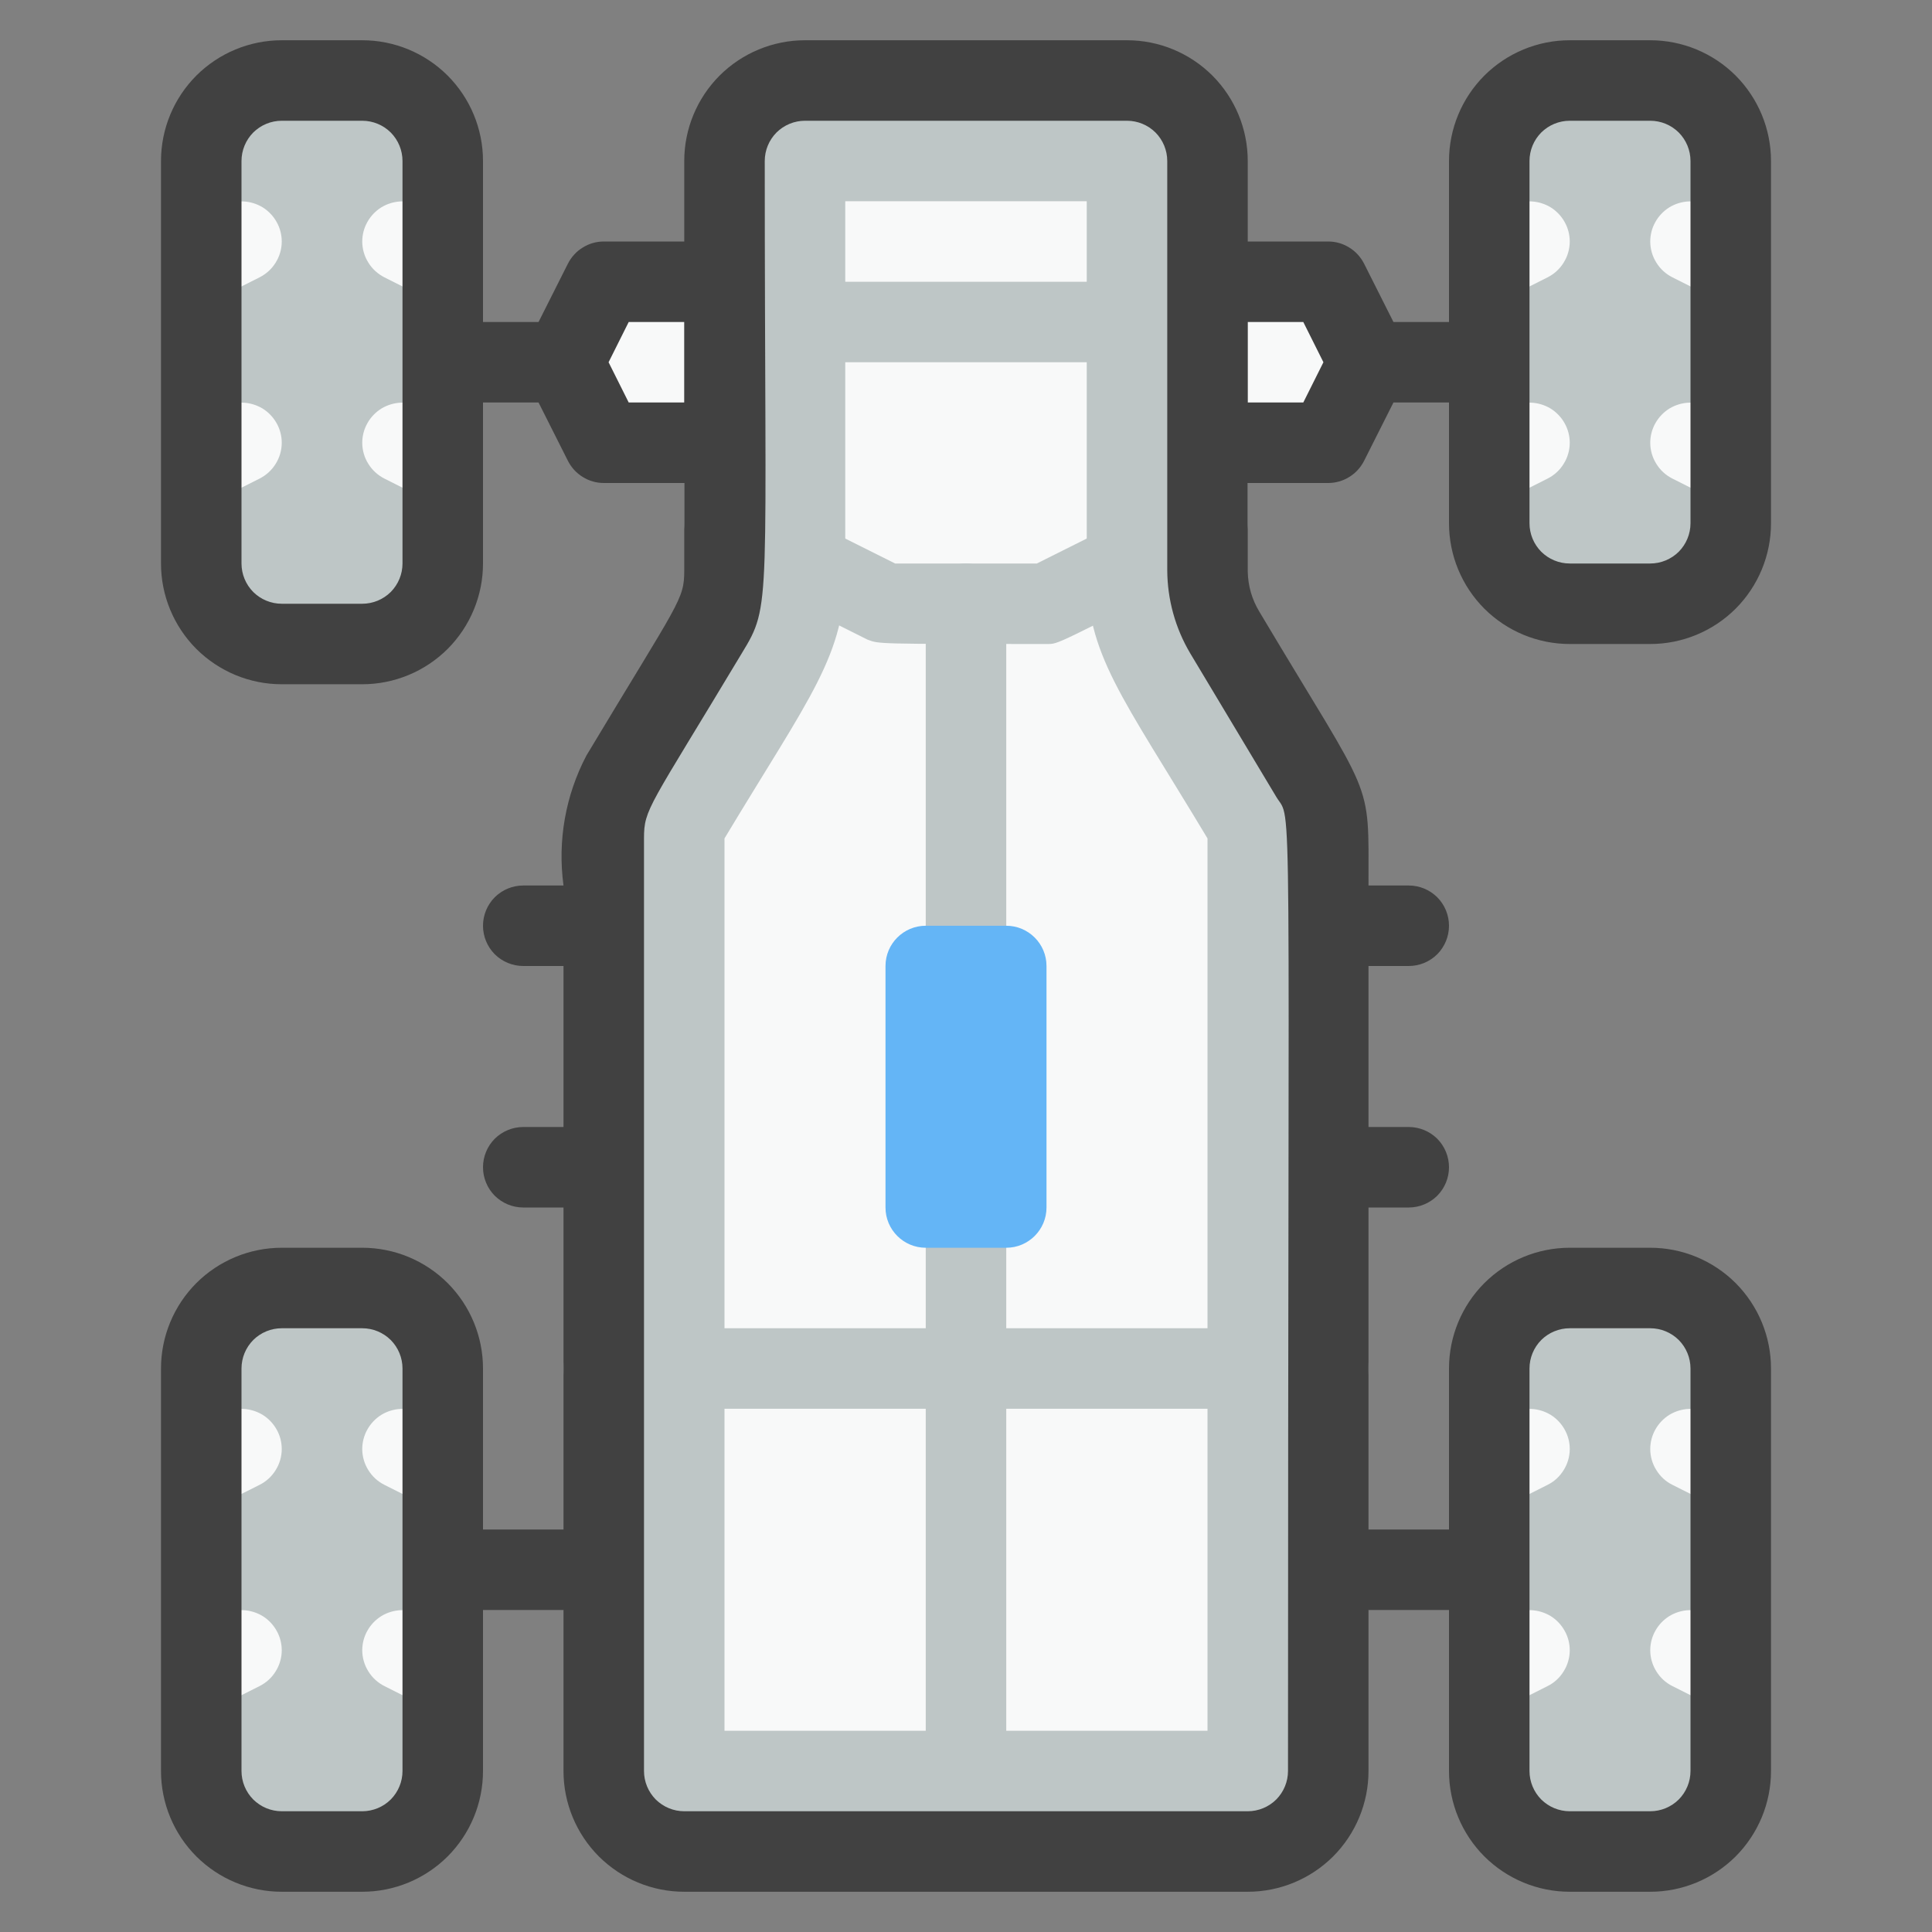 <svg width="24" height="24" viewBox="0 0 24 24" fill="none" xmlns="http://www.w3.org/2000/svg">
<rect x="0" y="0" width="24" height="24" fill="#808080" stroke="none"/>
<path d="M9 5.5H7.5L7 4.5L7.5 3.5H9V5.5Z" fill="#F8F9F9"/>
<path d="M15 5.5H16.5L17 4.5L16.5 3.5H15V5.5Z" fill="#F8F9F9"/>
<path d="M4.5 1H3.5C2.948 1 2.5 1.448 2.5 2V7C2.5 7.552 2.948 8 3.5 8H4.5C5.052 8 5.5 7.552 5.5 7V2C5.5 1.448 5.052 1 4.5 1Z" fill="#BEC6C6"/>
<path d="M4.5 16H3.5C2.948 16 2.5 16.448 2.5 17V22C2.5 22.552 2.948 23 3.5 23H4.5C5.052 23 5.5 22.552 5.5 22V17C5.5 16.448 5.052 16 4.5 16Z" fill="#BEC6C6"/>
<path d="M20.5 1H19.5C18.948 1 18.5 1.448 18.5 2V6.5C18.5 7.052 18.948 7.5 19.5 7.5H20.5C21.052 7.5 21.5 7.052 21.5 6.5V2C21.5 1.448 21.052 1 20.5 1Z" fill="#BEC6C6"/>
<path d="M20.5 16H19.5C18.948 16 18.5 16.448 18.5 17V22C18.5 22.552 18.948 23 19.5 23H20.5C21.052 23 21.5 22.552 21.5 22V17C21.5 16.448 21.052 16 20.5 16Z" fill="#BEC6C6"/>
<path d="M5.5 6.31L4.775 5.945C4.693 5.903 4.623 5.84 4.575 5.761C4.526 5.683 4.5 5.592 4.5 5.5C4.5 5.415 4.522 5.331 4.564 5.257C4.606 5.182 4.666 5.12 4.738 5.075C4.811 5.031 4.894 5.006 4.979 5.002C5.064 4.998 5.149 5.017 5.225 5.055L5.5 5.195V6.31Z" fill="#F8F9F9"/>
<path d="M5.5 3.81L4.775 3.445C4.693 3.403 4.623 3.34 4.575 3.261C4.526 3.183 4.5 3.092 4.5 3C4.5 2.915 4.522 2.831 4.564 2.757C4.606 2.682 4.666 2.62 4.738 2.575C4.811 2.531 4.894 2.506 4.979 2.502C5.064 2.498 5.149 2.517 5.225 2.555L5.5 2.695V3.81Z" fill="#F8F9F9"/>
<path d="M2.5 6.31L3.225 5.945C3.307 5.903 3.377 5.84 3.425 5.761C3.474 5.683 3.5 5.592 3.5 5.5C3.5 5.415 3.478 5.331 3.436 5.257C3.394 5.182 3.334 5.12 3.262 5.075C3.189 5.031 3.106 5.006 3.021 5.002C2.936 4.998 2.851 5.017 2.775 5.055L2.5 5.195V6.31Z" fill="#F8F9F9"/>
<path d="M2.5 3.81L3.225 3.445C3.307 3.403 3.377 3.34 3.425 3.261C3.474 3.183 3.5 3.092 3.5 3C3.5 2.915 3.478 2.831 3.436 2.757C3.394 2.682 3.334 2.62 3.262 2.575C3.189 2.531 3.106 2.506 3.021 2.502C2.936 2.498 2.851 2.517 2.775 2.555L2.5 2.695V3.81Z" fill="#F8F9F9"/>
<path d="M5.5 21.31L4.775 20.945C4.693 20.904 4.623 20.84 4.575 20.761C4.526 20.683 4.5 20.592 4.5 20.5C4.5 20.415 4.522 20.331 4.564 20.257C4.606 20.182 4.666 20.12 4.738 20.075C4.811 20.031 4.894 20.006 4.979 20.002C5.064 19.998 5.149 20.017 5.225 20.055L5.5 20.195V21.31Z" fill="#F8F9F9"/>
<path d="M5.5 18.81L4.775 18.445C4.693 18.404 4.623 18.34 4.575 18.261C4.526 18.183 4.5 18.092 4.5 18C4.5 17.915 4.522 17.831 4.564 17.757C4.606 17.682 4.666 17.62 4.738 17.575C4.811 17.531 4.894 17.506 4.979 17.502C5.064 17.498 5.149 17.517 5.225 17.555L5.5 17.695V18.81Z" fill="#F8F9F9"/>
<path d="M2.5 21.31L3.225 20.945C3.307 20.904 3.377 20.84 3.425 20.761C3.474 20.683 3.5 20.592 3.5 20.5C3.5 20.415 3.478 20.331 3.436 20.257C3.394 20.182 3.334 20.12 3.262 20.075C3.189 20.031 3.106 20.006 3.021 20.002C2.936 19.998 2.851 20.017 2.775 20.055L2.5 20.195V21.31Z" fill="#F8F9F9"/>
<path d="M2.5 18.81L3.225 18.445C3.307 18.404 3.377 18.34 3.425 18.261C3.474 18.183 3.5 18.092 3.5 18C3.5 17.915 3.478 17.831 3.436 17.757C3.394 17.682 3.334 17.62 3.262 17.575C3.189 17.531 3.106 17.506 3.021 17.502C2.936 17.498 2.851 17.517 2.775 17.555L2.5 17.695V18.81Z" fill="#F8F9F9"/>
<path d="M18.5 6.31L19.225 5.945C19.308 5.903 19.377 5.84 19.425 5.761C19.474 5.683 19.5 5.592 19.5 5.5C19.5 5.415 19.478 5.331 19.436 5.257C19.394 5.182 19.334 5.12 19.262 5.075C19.189 5.031 19.106 5.006 19.021 5.002C18.936 4.998 18.851 5.017 18.775 5.055L18.5 5.195V6.31Z" fill="#F8F9F9"/>
<path d="M18.5 3.81L19.225 3.445C19.308 3.403 19.377 3.34 19.425 3.261C19.474 3.183 19.5 3.092 19.5 3C19.5 2.915 19.478 2.831 19.436 2.757C19.394 2.682 19.334 2.62 19.262 2.575C19.189 2.531 19.106 2.506 19.021 2.502C18.936 2.498 18.851 2.517 18.775 2.555L18.5 2.695V3.81Z" fill="#F8F9F9"/>
<path d="M21.5 6.31L20.775 5.945C20.692 5.903 20.623 5.84 20.575 5.761C20.526 5.683 20.5 5.592 20.5 5.5C20.5 5.415 20.522 5.331 20.564 5.257C20.606 5.182 20.666 5.12 20.738 5.075C20.811 5.031 20.894 5.006 20.979 5.002C21.064 4.998 21.149 5.017 21.225 5.055L21.5 5.195V6.31Z" fill="#F8F9F9"/>
<path d="M21.5 3.81L20.775 3.445C20.692 3.403 20.623 3.34 20.575 3.261C20.526 3.183 20.5 3.092 20.5 3C20.5 2.915 20.522 2.831 20.564 2.757C20.606 2.682 20.666 2.62 20.738 2.575C20.811 2.531 20.894 2.506 20.979 2.502C21.064 2.498 21.149 2.517 21.225 2.555L21.5 2.695V3.81Z" fill="#F8F9F9"/>
<path d="M18.5 21.31L19.225 20.945C19.308 20.904 19.377 20.84 19.425 20.761C19.474 20.683 19.5 20.592 19.5 20.5C19.5 20.415 19.478 20.331 19.436 20.257C19.394 20.182 19.334 20.12 19.262 20.075C19.189 20.031 19.106 20.006 19.021 20.002C18.936 19.998 18.851 20.017 18.775 20.055L18.5 20.195V21.31Z" fill="#F8F9F9"/>
<path d="M18.5 18.81L19.225 18.445C19.308 18.404 19.377 18.34 19.425 18.261C19.474 18.183 19.5 18.092 19.5 18C19.5 17.915 19.478 17.831 19.436 17.757C19.394 17.682 19.334 17.62 19.262 17.575C19.189 17.531 19.106 17.506 19.021 17.502C18.936 17.498 18.851 17.517 18.775 17.555L18.5 17.695V18.81Z" fill="#F8F9F9"/>
<path d="M21.5 21.31L20.775 20.945C20.692 20.904 20.623 20.84 20.575 20.761C20.526 20.683 20.5 20.592 20.5 20.5C20.5 20.415 20.522 20.331 20.564 20.257C20.606 20.182 20.666 20.12 20.738 20.075C20.811 20.031 20.894 20.006 20.979 20.002C21.064 19.998 21.149 20.017 21.225 20.055L21.5 20.195V21.31Z" fill="#F8F9F9"/>
<path d="M21.5 18.81L20.775 18.445C20.692 18.404 20.623 18.34 20.575 18.261C20.526 18.183 20.5 18.092 20.5 18C20.5 17.915 20.522 17.831 20.564 17.757C20.606 17.682 20.666 17.62 20.738 17.575C20.811 17.531 20.894 17.506 20.979 17.502C21.064 17.498 21.149 17.517 21.225 17.555L21.5 17.695V18.81Z" fill="#F8F9F9"/>
<path d="M16.5 10.415V22C16.5 22.265 16.395 22.52 16.207 22.707C16.02 22.895 15.765 23 15.5 23H8.5C8.235 23 7.98 22.895 7.793 22.707C7.605 22.52 7.5 22.265 7.5 22V10.415C7.501 10.144 7.575 9.877 7.715 9.645C8.835 7.775 9 7.645 9 7.085V2C9 1.735 9.105 1.48 9.293 1.293C9.48 1.105 9.735 1 10 1H14C14.265 1 14.52 1.105 14.707 1.293C14.895 1.48 15 1.735 15 2V7.085C15.001 7.356 15.075 7.623 15.215 7.855C16.335 9.725 16.5 9.865 16.5 10.415Z" fill="#BEC6C6"/>
<path d="M9 21.5V10.415C10.07 8.635 10.5 8.145 10.5 7.085V2.5H13.5V7.085C13.5 8.14 13.925 8.625 15 10.415V21.5H9Z" fill="#F8F9F9"/>
<path d="M13 8C10.85 8 10.925 8 10.775 7.945L8.775 6.945C8.693 6.903 8.623 6.84 8.575 6.761C8.526 6.683 8.5 6.592 8.5 6.5V4C8.5 3.867 8.553 3.74 8.646 3.646C8.74 3.553 8.867 3.5 9 3.5H15C15.133 3.5 15.26 3.553 15.354 3.646C15.447 3.74 15.5 3.867 15.5 4V6.5C15.5 6.592 15.474 6.683 15.425 6.761C15.377 6.84 15.307 6.903 15.225 6.945C13.065 8.025 13.165 8 13 8ZM11.12 7H12.88L14.5 6.19V4.5H9.5V6.19L11.12 7Z" fill="#BEC6C6"/>
<path d="M12 22.5C11.867 22.5 11.74 22.447 11.646 22.354C11.553 22.26 11.5 22.133 11.5 22V7.5C11.5 7.367 11.553 7.24 11.646 7.146C11.74 7.053 11.867 7 12 7C12.133 7 12.26 7.053 12.354 7.146C12.447 7.24 12.5 7.367 12.5 7.5V22C12.5 22.133 12.447 22.26 12.354 22.354C12.26 22.447 12.133 22.5 12 22.5Z" fill="#BEC6C6"/>
<path d="M16.5 17.5H7.5C7.367 17.5 7.24 17.447 7.146 17.354C7.053 17.26 7 17.133 7 17C7 16.867 7.053 16.74 7.146 16.646C7.24 16.553 7.367 16.5 7.5 16.5H16.5C16.633 16.5 16.76 16.553 16.854 16.646C16.947 16.74 17 16.867 17 17C17 17.133 16.947 17.26 16.854 17.354C16.76 17.447 16.633 17.5 16.5 17.5Z" fill="#BEC6C6"/>
<path d="M19.5 8H20.5C20.898 8 21.279 7.842 21.561 7.561C21.842 7.279 22 6.898 22 6.5V2C22 1.602 21.842 1.221 21.561 0.939C21.279 0.658 20.898 0.5 20.5 0.5H19.5C19.102 0.5 18.721 0.658 18.439 0.939C18.158 1.221 18 1.602 18 2V4H17.31L16.945 3.275C16.903 3.193 16.84 3.123 16.761 3.075C16.683 3.026 16.592 3 16.5 3H15.5V2C15.5 1.602 15.342 1.221 15.061 0.939C14.779 0.658 14.398 0.5 14 0.5H10C9.602 0.5 9.221 0.658 8.939 0.939C8.658 1.221 8.5 1.602 8.5 2V3H7.5C7.408 3 7.317 3.026 7.239 3.075C7.16 3.123 7.097 3.193 7.055 3.275L6.69 4H6V2C6 1.602 5.842 1.221 5.561 0.939C5.279 0.658 4.898 0.5 4.5 0.5H3.5C3.102 0.5 2.721 0.658 2.439 0.939C2.158 1.221 2 1.602 2 2V7C2 7.398 2.158 7.779 2.439 8.061C2.721 8.342 3.102 8.5 3.5 8.5H4.5C4.898 8.5 5.279 8.342 5.561 8.061C5.842 7.779 6 7.398 6 7V5H6.69L7.055 5.725C7.097 5.807 7.16 5.877 7.239 5.925C7.317 5.974 7.408 6 7.5 6H8.5V7.085C8.5 7.455 8.44 7.46 7.285 9.385C7.024 9.881 6.925 10.445 7 11H6.5C6.367 11 6.24 11.053 6.146 11.146C6.053 11.24 6 11.367 6 11.5C6 11.633 6.053 11.76 6.146 11.854C6.24 11.947 6.367 12 6.5 12H7V14H6.5C6.367 14 6.24 14.053 6.146 14.146C6.053 14.24 6 14.367 6 14.5C6 14.633 6.053 14.76 6.146 14.854C6.24 14.947 6.367 15 6.5 15H7V19H6V17C6 16.602 5.842 16.221 5.561 15.939C5.279 15.658 4.898 15.5 4.5 15.5H3.5C3.102 15.5 2.721 15.658 2.439 15.939C2.158 16.221 2 16.602 2 17V22C2 22.398 2.158 22.779 2.439 23.061C2.721 23.342 3.102 23.5 3.5 23.5H4.5C4.898 23.5 5.279 23.342 5.561 23.061C5.842 22.779 6 22.398 6 22V20H7V22C7 22.398 7.158 22.779 7.439 23.061C7.721 23.342 8.102 23.5 8.5 23.5H15.5C15.898 23.5 16.279 23.342 16.561 23.061C16.842 22.779 17 22.398 17 22V20H18V22C18 22.398 18.158 22.779 18.439 23.061C18.721 23.342 19.102 23.5 19.5 23.5H20.5C20.898 23.5 21.279 23.342 21.561 23.061C21.842 22.779 22 22.398 22 22V17C22 16.602 21.842 16.221 21.561 15.939C21.279 15.658 20.898 15.5 20.5 15.5H19.5C19.102 15.5 18.721 15.658 18.439 15.939C18.158 16.221 18 16.602 18 17V19H17V15H17.5C17.633 15 17.76 14.947 17.854 14.854C17.947 14.76 18 14.633 18 14.5C18 14.367 17.947 14.24 17.854 14.146C17.76 14.053 17.633 14 17.5 14H17V12H17.5C17.633 12 17.76 11.947 17.854 11.854C17.947 11.76 18 11.633 18 11.5C18 11.367 17.947 11.24 17.854 11.146C17.76 11.053 17.633 11 17.5 11H17C17 9.63 17.075 10 15.645 7.6C15.553 7.449 15.503 7.277 15.5 7.1V6H16.5C16.592 6 16.683 5.974 16.761 5.925C16.84 5.877 16.903 5.807 16.945 5.725L17.31 5H18V6.5C18 6.898 18.158 7.279 18.439 7.561C18.721 7.842 19.102 8 19.5 8ZM5 7C5 7.133 4.947 7.26 4.854 7.354C4.76 7.447 4.633 7.5 4.5 7.5H3.5C3.367 7.5 3.24 7.447 3.146 7.354C3.053 7.26 3 7.133 3 7V2C3 1.867 3.053 1.74 3.146 1.646C3.24 1.553 3.367 1.5 3.5 1.5H4.5C4.633 1.5 4.76 1.553 4.854 1.646C4.947 1.74 5 1.867 5 2V7ZM5 22C5 22.133 4.947 22.26 4.854 22.354C4.76 22.447 4.633 22.5 4.5 22.5H3.5C3.367 22.5 3.24 22.447 3.146 22.354C3.053 22.26 3 22.133 3 22V17C3 16.867 3.053 16.74 3.146 16.646C3.24 16.553 3.367 16.5 3.5 16.5H4.5C4.633 16.5 4.76 16.553 4.854 16.646C4.947 16.74 5 16.867 5 17V22ZM19 17C19 16.867 19.053 16.74 19.146 16.646C19.24 16.553 19.367 16.5 19.5 16.5H20.5C20.633 16.5 20.76 16.553 20.854 16.646C20.947 16.74 21 16.867 21 17V22C21 22.133 20.947 22.26 20.854 22.354C20.76 22.447 20.633 22.5 20.5 22.5H19.5C19.367 22.5 19.24 22.447 19.146 22.354C19.053 22.26 19 22.133 19 22V17ZM7.81 5L7.56 4.5L7.81 4H8.5V5H7.81ZM15.855 9.9C16.06 10.24 16 9.345 16 22C16 22.133 15.947 22.26 15.854 22.354C15.76 22.447 15.633 22.5 15.5 22.5H8.5C8.367 22.5 8.24 22.447 8.146 22.354C8.053 22.26 8 22.133 8 22V10.415C8 10.045 8.06 10.04 9.215 8.115C9.59 7.5 9.5 7.59 9.5 2C9.5 1.867 9.553 1.74 9.646 1.646C9.74 1.553 9.867 1.5 10 1.5H14C14.133 1.5 14.26 1.553 14.354 1.646C14.447 1.74 14.5 1.867 14.5 2V7.085C14.502 7.448 14.6 7.803 14.785 8.115L15.855 9.9ZM16.19 5H15.5V4H16.19L16.44 4.5L16.19 5ZM19 2C19 1.867 19.053 1.74 19.146 1.646C19.24 1.553 19.367 1.5 19.5 1.5H20.5C20.633 1.5 20.76 1.553 20.854 1.646C20.947 1.74 21 1.867 21 2V6.5C21 6.633 20.947 6.76 20.854 6.854C20.76 6.947 20.633 7 20.5 7H19.5C19.367 7 19.24 6.947 19.146 6.854C19.053 6.76 19 6.633 19 6.5V2Z" fill="#414141"/>
<path d="M12.5 11.5H11.5C11.224 11.5 11 11.724 11 12V15C11 15.276 11.224 15.5 11.5 15.5H12.5C12.776 15.5 13 15.276 13 15V12C13 11.724 12.776 11.5 12.5 11.5Z" fill="#64B5F6"/>
</svg>
